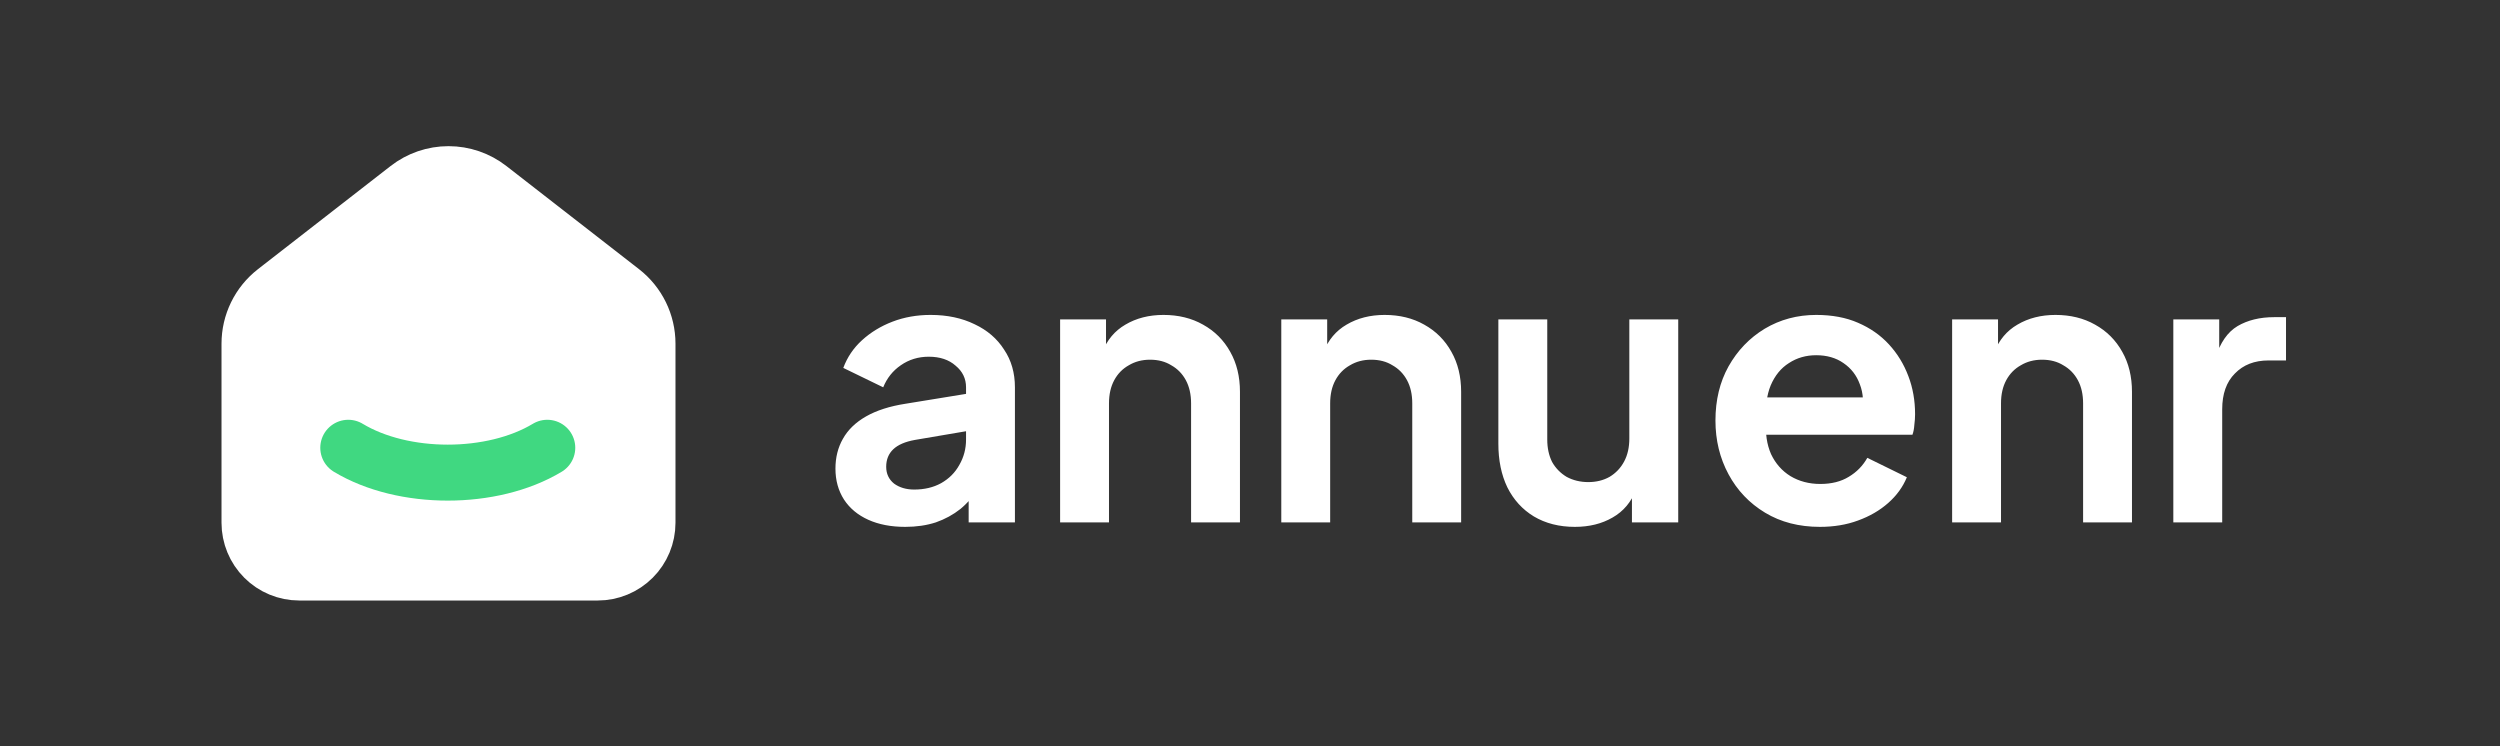 <svg width="134" height="40" viewBox="0 0 134 40" fill="none" xmlns="http://www.w3.org/2000/svg">
<rect x="0" y="0" width="134" height="40" fill="#333333" stroke="none"/>
<path d="M48.52 28.24C47.76 28.24 47.1 28.113 46.54 27.86C45.98 27.607 45.547 27.247 45.24 26.78C44.933 26.3 44.78 25.747 44.78 25.12C44.78 24.52 44.913 23.987 45.18 23.52C45.447 23.04 45.86 22.64 46.42 22.32C46.98 22 47.687 21.773 48.54 21.64L52.1 21.06V23.06L49.04 23.58C48.52 23.673 48.133 23.84 47.88 24.08C47.627 24.32 47.5 24.633 47.5 25.02C47.5 25.393 47.64 25.693 47.92 25.92C48.213 26.133 48.573 26.24 49 26.24C49.547 26.24 50.027 26.127 50.44 25.9C50.867 25.66 51.193 25.333 51.42 24.92C51.66 24.507 51.78 24.053 51.78 23.56V20.76C51.78 20.293 51.593 19.907 51.22 19.6C50.86 19.28 50.38 19.12 49.78 19.12C49.22 19.12 48.72 19.273 48.28 19.58C47.853 19.873 47.54 20.267 47.34 20.76L45.2 19.72C45.413 19.147 45.747 18.653 46.2 18.24C46.667 17.813 47.213 17.48 47.84 17.24C48.467 17 49.147 16.88 49.88 16.88C50.773 16.88 51.56 17.047 52.24 17.38C52.92 17.7 53.447 18.153 53.82 18.74C54.207 19.313 54.4 19.987 54.4 20.76V28H51.92V26.14L52.48 26.1C52.2 26.567 51.867 26.96 51.48 27.28C51.093 27.587 50.653 27.827 50.16 28C49.667 28.16 49.12 28.24 48.52 28.24ZM56.822 28V17.12H59.282V19.26L59.082 18.88C59.335 18.227 59.748 17.733 60.322 17.4C60.908 17.053 61.588 16.88 62.362 16.88C63.162 16.88 63.868 17.053 64.482 17.4C65.108 17.747 65.595 18.233 65.942 18.86C66.288 19.473 66.462 20.187 66.462 21V28H63.842V21.62C63.842 21.14 63.748 20.727 63.562 20.38C63.375 20.033 63.115 19.767 62.782 19.58C62.462 19.38 62.082 19.28 61.642 19.28C61.215 19.28 60.835 19.38 60.502 19.58C60.168 19.767 59.908 20.033 59.722 20.38C59.535 20.727 59.442 21.14 59.442 21.62V28H56.822ZM68.677 28V17.12H71.137V19.26L70.937 18.88C71.19 18.227 71.604 17.733 72.177 17.4C72.764 17.053 73.444 16.88 74.217 16.88C75.017 16.88 75.724 17.053 76.337 17.4C76.964 17.747 77.45 18.233 77.797 18.86C78.144 19.473 78.317 20.187 78.317 21V28H75.697V21.62C75.697 21.14 75.604 20.727 75.417 20.38C75.23 20.033 74.97 19.767 74.637 19.58C74.317 19.38 73.937 19.28 73.497 19.28C73.07 19.28 72.69 19.38 72.357 19.58C72.024 19.767 71.764 20.033 71.577 20.38C71.39 20.727 71.297 21.14 71.297 21.62V28H68.677ZM84.412 28.24C83.573 28.24 82.839 28.053 82.213 27.68C81.599 27.307 81.126 26.787 80.793 26.12C80.472 25.453 80.312 24.673 80.312 23.78V17.12H82.933V23.56C82.933 24.013 83.019 24.413 83.192 24.76C83.379 25.093 83.639 25.36 83.972 25.56C84.319 25.747 84.706 25.84 85.132 25.84C85.559 25.84 85.939 25.747 86.272 25.56C86.606 25.36 86.866 25.087 87.052 24.74C87.239 24.393 87.332 23.98 87.332 23.5V17.12H89.953V28H87.472V25.86L87.692 26.24C87.439 26.907 87.019 27.407 86.433 27.74C85.859 28.073 85.186 28.24 84.412 28.24ZM97.548 28.24C96.428 28.24 95.448 27.987 94.608 27.48C93.768 26.973 93.115 26.287 92.648 25.42C92.181 24.553 91.948 23.593 91.948 22.54C91.948 21.447 92.181 20.48 92.648 19.64C93.128 18.787 93.775 18.113 94.588 17.62C95.415 17.127 96.335 16.88 97.348 16.88C98.201 16.88 98.948 17.02 99.588 17.3C100.241 17.58 100.795 17.967 101.248 18.46C101.701 18.953 102.048 19.52 102.288 20.16C102.528 20.787 102.648 21.467 102.648 22.2C102.648 22.387 102.635 22.58 102.608 22.78C102.595 22.98 102.561 23.153 102.508 23.3H94.108V21.3H101.028L99.788 22.24C99.908 21.627 99.875 21.08 99.688 20.6C99.515 20.12 99.221 19.74 98.808 19.46C98.408 19.18 97.921 19.04 97.348 19.04C96.801 19.04 96.315 19.18 95.888 19.46C95.461 19.727 95.135 20.127 94.908 20.66C94.695 21.18 94.615 21.813 94.668 22.56C94.615 23.227 94.701 23.82 94.928 24.34C95.168 24.847 95.515 25.24 95.968 25.52C96.435 25.8 96.968 25.94 97.568 25.94C98.168 25.94 98.675 25.813 99.088 25.56C99.515 25.307 99.848 24.967 100.088 24.54L102.208 25.58C101.995 26.1 101.661 26.56 101.208 26.96C100.755 27.36 100.215 27.673 99.588 27.9C98.975 28.127 98.295 28.24 97.548 28.24ZM104.634 28V17.12H107.094V19.26L106.894 18.88C107.147 18.227 107.561 17.733 108.134 17.4C108.721 17.053 109.401 16.88 110.174 16.88C110.974 16.88 111.681 17.053 112.294 17.4C112.921 17.747 113.407 18.233 113.754 18.86C114.101 19.473 114.274 20.187 114.274 21V28H111.654V21.62C111.654 21.14 111.561 20.727 111.374 20.38C111.187 20.033 110.927 19.767 110.594 19.58C110.274 19.38 109.894 19.28 109.454 19.28C109.027 19.28 108.647 19.38 108.314 19.58C107.981 19.767 107.721 20.033 107.534 20.38C107.347 20.727 107.254 21.14 107.254 21.62V28H104.634ZM116.49 28V17.12H118.95V19.54L118.75 19.18C119.003 18.367 119.396 17.8 119.93 17.48C120.476 17.16 121.13 17 121.89 17H122.53V19.32H121.59C120.843 19.32 120.243 19.553 119.79 20.02C119.336 20.473 119.11 21.113 119.11 21.94V28H116.49Z" fill="white"/>
<g clip-path="url(#clip0_3224_1461)">
<path d="M33.333 15.613L26.222 10.083C25.598 9.597 24.83 9.334 24.04 9.334C23.249 9.334 22.481 9.597 21.857 10.083L14.745 15.613C14.318 15.946 13.972 16.371 13.734 16.858C13.496 17.344 13.373 17.879 13.373 18.42V28.02C13.373 28.727 13.654 29.406 14.154 29.906C14.654 30.406 15.332 30.687 16.04 30.687H32.04C32.747 30.687 33.425 30.406 33.925 29.906C34.425 29.406 34.706 28.727 34.706 28.02V18.42C34.706 17.323 34.2 16.287 33.333 15.613Z" fill="white" stroke="white" stroke-width="3" stroke-linecap="round" stroke-linejoin="round"/>
<path d="M29.334 24C26.387 25.777 21.611 25.777 18.667 24" stroke="#40D881" stroke-width="3" stroke-linecap="round" stroke-linejoin="round"/>
</g>
<defs>
<clipPath id="clip0_3224_1461">
<rect width="32" height="32" fill="white" transform="translate(8 4)"/>
</clipPath>
</defs>
</svg>
